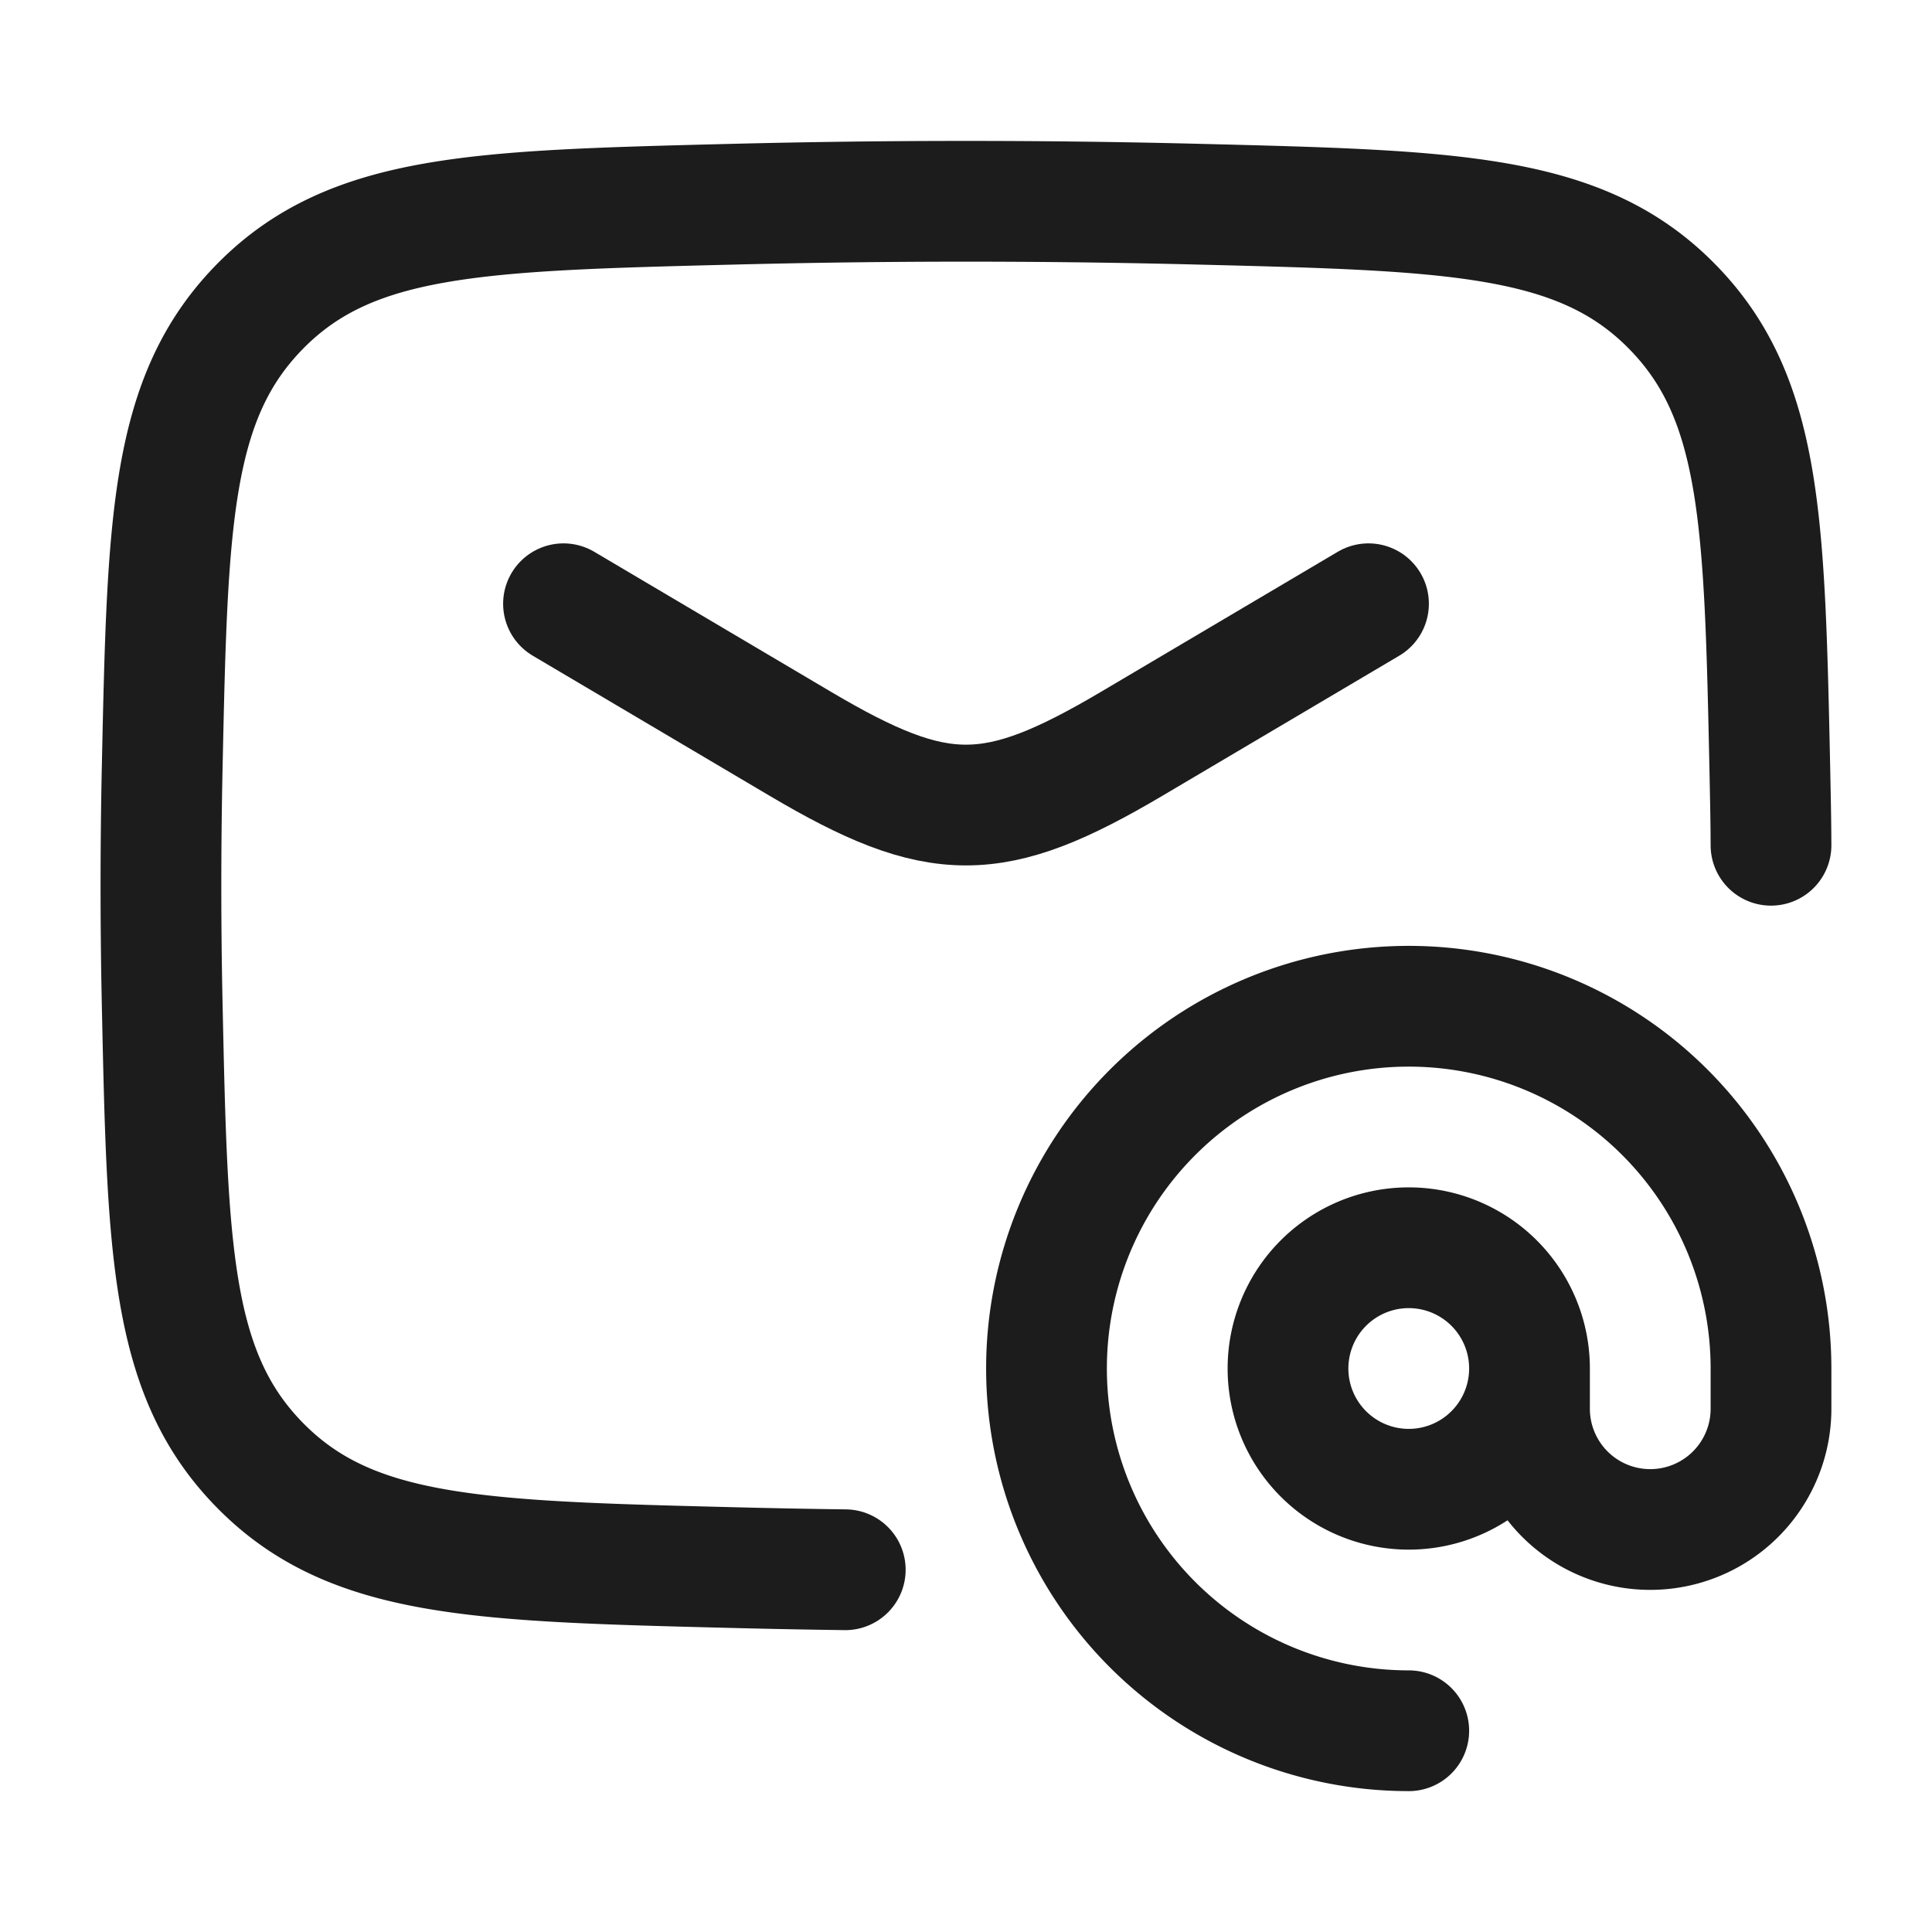 <svg xmlns="http://www.w3.org/2000/svg" width="24" height="24" fill="none" viewBox="0 0 24 24">
  <path stroke="#1B1C1B" stroke-linecap="round" stroke-linejoin="round" stroke-width="1.5" d="m7 7.5 2.942 1.74c1.715 1.014 2.4 1.014 4.116 0L17 7.5"/>
  <path stroke="#1B1C1B" stroke-linecap="round" stroke-linejoin="round" stroke-width="1.5" d="M10.5 19.5a115.53 115.53 0 0 1-1.401-.027c-3.149-.079-4.723-.118-5.854-1.255-1.131-1.136-1.164-2.67-1.23-5.737a69.149 69.149 0 0 1 0-2.953c.066-3.067.099-4.6 1.23-5.737C4.376 2.655 5.95 2.616 9.099 2.537a115.05 115.05 0 0 1 5.802 0c3.149.079 4.723.118 5.854 1.254 1.131 1.136 1.164 2.67 1.23 5.737.009.455.014.668.015.972"/>
  <path stroke="#1B1C1B" stroke-linecap="round" stroke-linejoin="round" stroke-width="1.5" d="M19 17a1.5 1.5 0 1 1-3 0 1.5 1.5 0 0 1 3 0Zm0 0v.5a1.5 1.5 0 0 0 3 0V17a4.5 4.5 0 1 0-4.5 4.5"/>
</svg>
